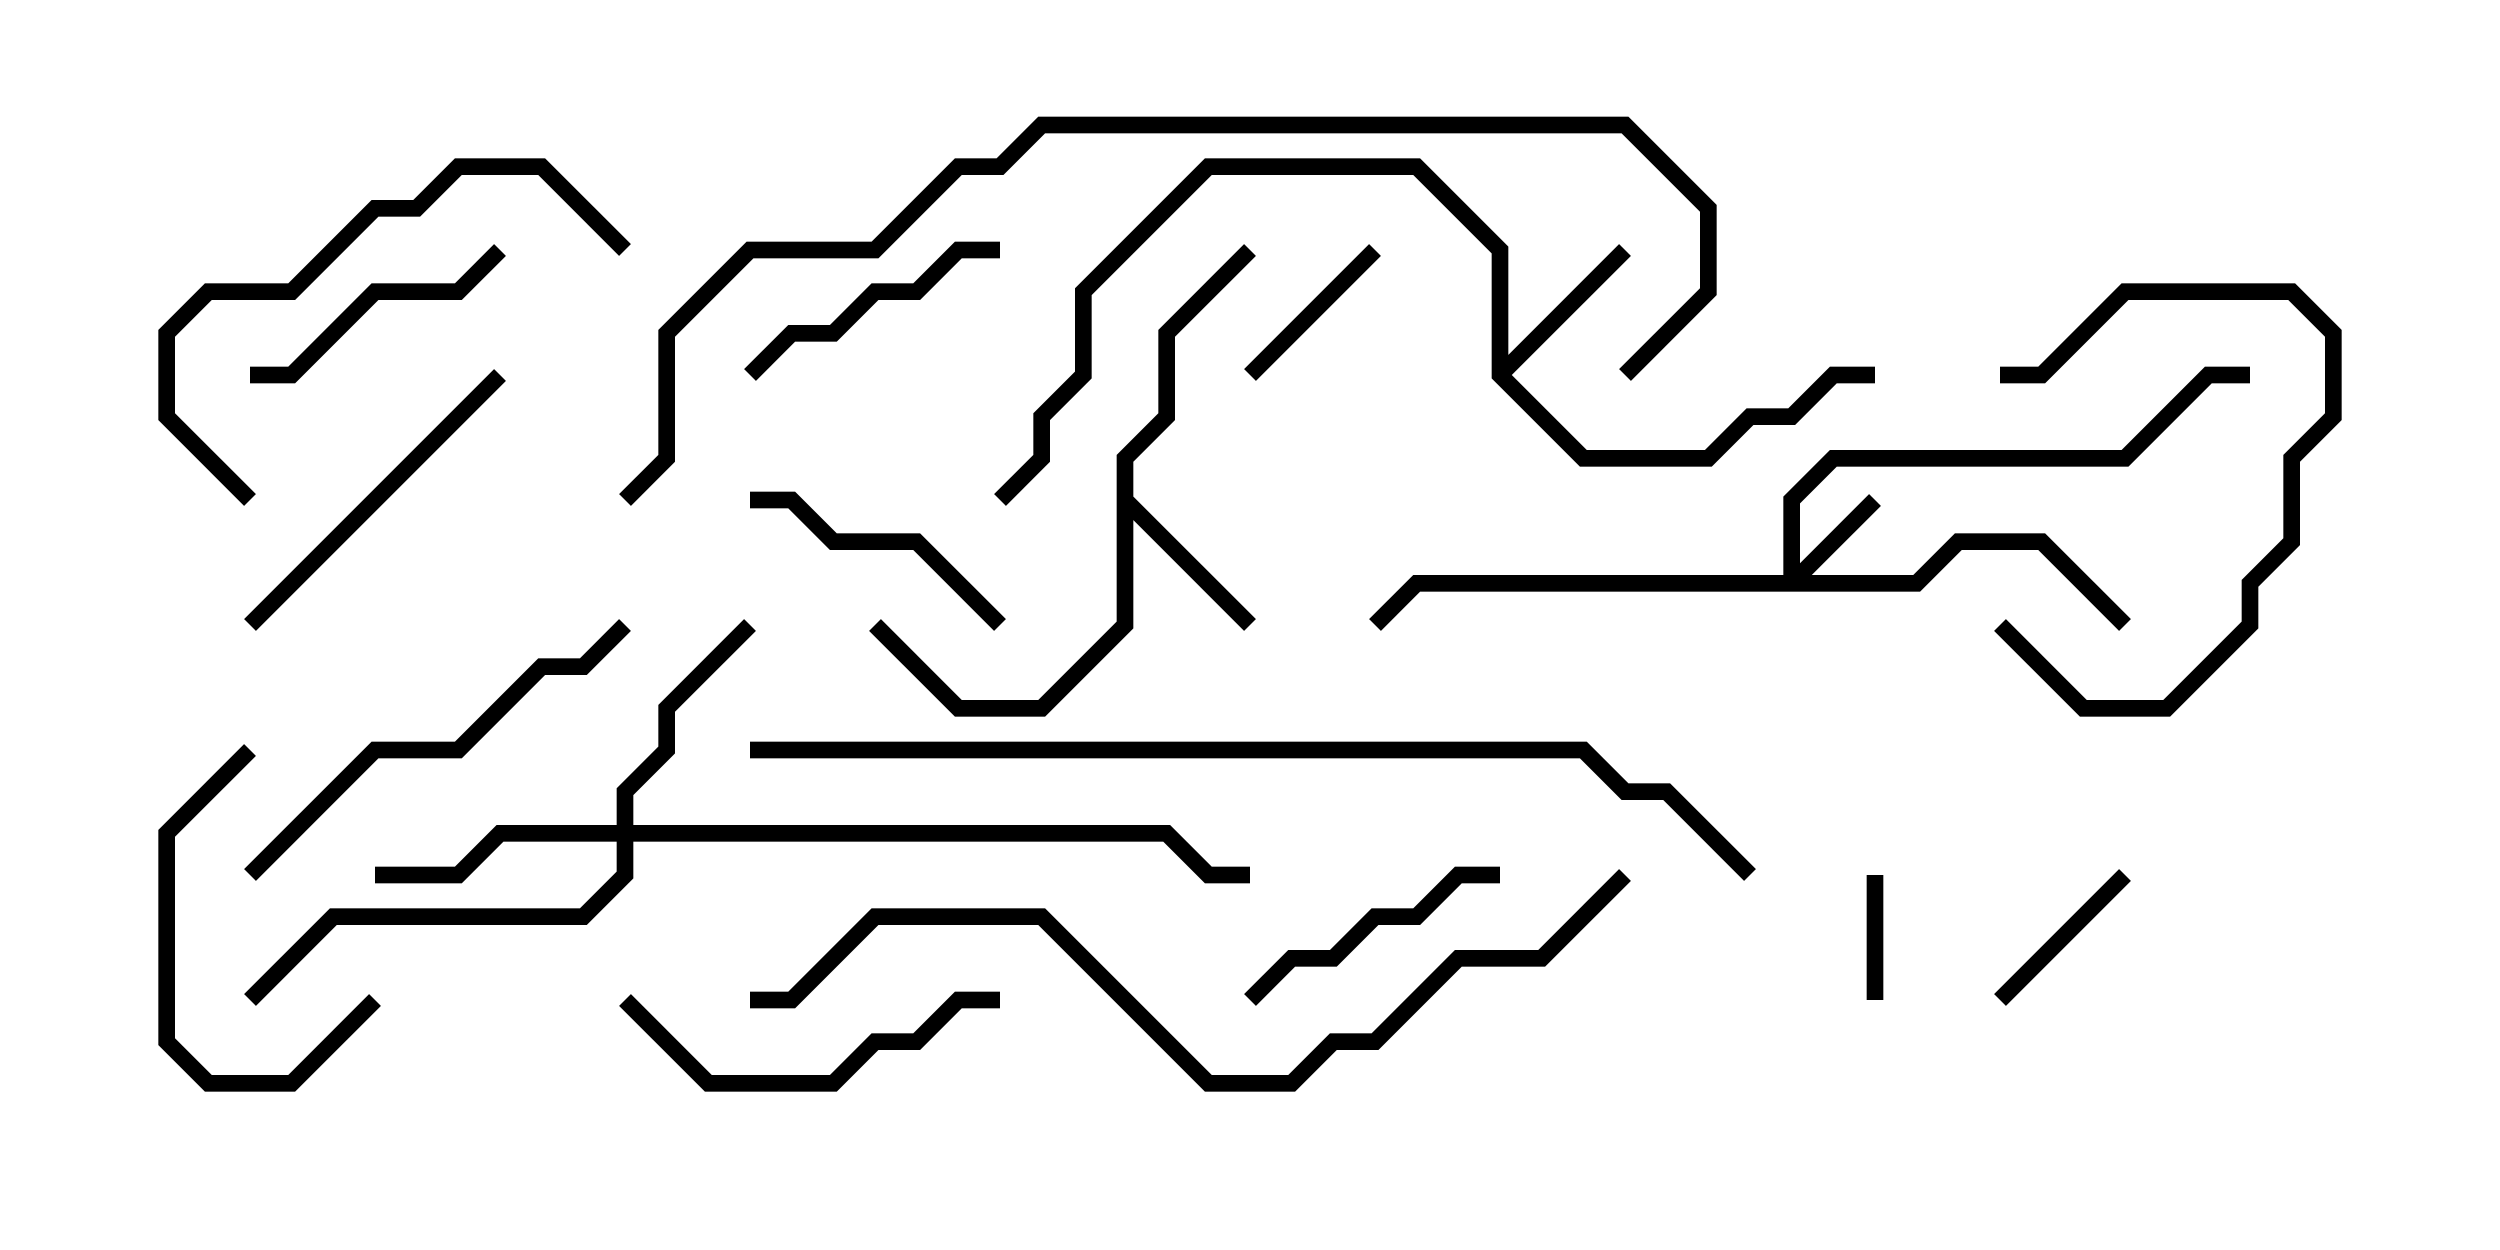 <svg version="1.1" width="30" height="15" xmlns="http://www.w3.org/2000/svg"><path d="M17.9,4.541L17.9,3.041L16.959,2.1L14.541,2.1L13.1,3.541L13.1,4.541L12.6,5.041L12.6,5.541L12.071,6.071L11.929,5.929L12.4,5.459L12.4,4.959L12.9,4.459L12.9,3.459L14.459,1.9L17.041,1.9L18.1,2.959L18.1,4.259L19.429,2.929L19.571,3.071L18.141,4.5L19.041,5.4L20.459,5.4L20.959,4.9L21.459,4.9L21.959,4.4L22.5,4.4L22.5,4.6L22.041,4.6L21.541,5.1L21.041,5.1L20.541,5.6L18.959,5.6z" stroke="none"/><path d="M13.4,5.459L13.9,4.959L13.9,3.959L14.929,2.929L15.071,3.071L14.1,4.041L14.1,5.041L13.6,5.541L13.6,5.959L15.071,7.429L14.929,7.571L13.6,6.241L13.6,7.541L12.541,8.6L11.459,8.6L10.429,7.571L10.571,7.429L11.541,8.4L12.459,8.4L13.4,7.459z" stroke="none"/><path d="M21.4,6.9L21.4,5.959L21.959,5.4L25.459,5.4L26.459,4.4L27,4.4L27,4.6L26.541,4.6L25.541,5.6L22.041,5.6L21.6,6.041L21.6,6.759L22.429,5.929L22.571,6.071L21.741,6.9L22.959,6.9L23.459,6.4L24.541,6.4L25.571,7.429L25.429,7.571L24.459,6.6L23.541,6.6L23.041,7.1L17.041,7.1L16.571,7.571L16.429,7.429L16.959,6.9z" stroke="none"/><path d="M7.4,9.9L7.4,9.459L7.9,8.959L7.9,8.459L8.929,7.429L9.071,7.571L8.1,8.541L8.1,9.041L7.6,9.541L7.6,9.9L14.041,9.9L14.541,10.4L15,10.4L15,10.6L14.459,10.6L13.959,10.1L7.6,10.1L7.6,10.541L7.041,11.1L4.041,11.1L3.071,12.071L2.929,11.929L3.959,10.9L6.959,10.9L7.4,10.459L7.4,10.1L6.041,10.1L5.541,10.6L4.5,10.6L4.5,10.4L5.459,10.4L5.959,9.9z" stroke="none"/><path d="M22.6,12L22.4,12L22.4,10.5L22.6,10.5z" stroke="none"/><path d="M16.429,2.929L16.571,3.071L15.071,4.571L14.929,4.429z" stroke="none"/><path d="M25.429,10.429L25.571,10.571L24.071,12.071L23.929,11.929z" stroke="none"/><path d="M23.929,7.571L24.071,7.429L25.041,8.4L25.959,8.4L26.9,7.459L26.9,6.959L27.4,6.459L27.4,5.459L27.9,4.959L27.9,4.041L27.459,3.6L25.541,3.6L24.541,4.6L24,4.6L24,4.4L24.459,4.4L25.459,3.4L27.541,3.4L28.1,3.959L28.1,5.041L27.6,5.541L27.6,6.541L27.1,7.041L27.1,7.541L26.041,8.6L24.959,8.6z" stroke="none"/><path d="M4.429,11.929L4.571,12.071L3.541,13.1L2.459,13.1L1.9,12.541L1.9,9.959L2.929,8.929L3.071,9.071L2.1,10.041L2.1,12.459L2.541,12.9L3.459,12.9z" stroke="none"/><path d="M5.929,2.929L6.071,3.071L5.541,3.6L4.541,3.6L3.541,4.6L3,4.6L3,4.4L3.459,4.4L4.459,3.4L5.459,3.4z" stroke="none"/><path d="M9.071,4.571L8.929,4.429L9.459,3.9L9.959,3.9L10.459,3.4L10.959,3.4L11.459,2.9L12,2.9L12,3.1L11.541,3.1L11.041,3.6L10.541,3.6L10.041,4.1L9.541,4.1z" stroke="none"/><path d="M12.071,7.429L11.929,7.571L10.959,6.6L9.959,6.6L9.459,6.1L9,6.1L9,5.9L9.541,5.9L10.041,6.4L11.041,6.4z" stroke="none"/><path d="M15.071,12.071L14.929,11.929L15.459,11.4L15.959,11.4L16.459,10.9L16.959,10.9L17.459,10.4L18,10.4L18,10.6L17.541,10.6L17.041,11.1L16.541,11.1L16.041,11.6L15.541,11.6z" stroke="none"/><path d="M3.071,7.571L2.929,7.429L5.929,4.429L6.071,4.571z" stroke="none"/><path d="M12,11.9L12,12.1L11.541,12.1L11.041,12.6L10.541,12.6L10.041,13.1L8.459,13.1L7.429,12.071L7.571,11.929L8.541,12.9L9.959,12.9L10.459,12.4L10.959,12.4L11.459,11.9z" stroke="none"/><path d="M7.571,2.929L7.429,3.071L6.459,2.1L5.541,2.1L5.041,2.6L4.541,2.6L3.541,3.6L2.541,3.6L2.1,4.041L2.1,4.959L3.071,5.929L2.929,6.071L1.9,5.041L1.9,3.959L2.459,3.4L3.459,3.4L4.459,2.4L4.959,2.4L5.459,1.9L6.541,1.9z" stroke="none"/><path d="M7.429,7.429L7.571,7.571L7.041,8.1L6.541,8.1L5.541,9.1L4.541,9.1L3.071,10.571L2.929,10.429L4.459,8.9L5.459,8.9L6.459,7.9L6.959,7.9z" stroke="none"/><path d="M19.429,10.429L19.571,10.571L18.541,11.6L17.541,11.6L16.541,12.6L16.041,12.6L15.541,13.1L14.459,13.1L12.459,11.1L10.541,11.1L9.541,12.1L9,12.1L9,11.9L9.459,11.9L10.459,10.9L12.541,10.9L14.541,12.9L15.459,12.9L15.959,12.4L16.459,12.4L17.459,11.4L18.459,11.4z" stroke="none"/><path d="M9,9.1L9,8.9L19.041,8.9L19.541,9.4L20.041,9.4L21.071,10.429L20.929,10.571L19.959,9.6L19.459,9.6L18.959,9.1z" stroke="none"/><path d="M7.571,6.071L7.429,5.929L7.9,5.459L7.9,3.959L8.959,2.9L10.459,2.9L11.459,1.9L11.959,1.9L12.459,1.4L19.541,1.4L20.6,2.459L20.6,3.541L19.571,4.571L19.429,4.429L20.4,3.459L20.4,2.541L19.459,1.6L12.541,1.6L12.041,2.1L11.541,2.1L10.541,3.1L9.041,3.1L8.1,4.041L8.1,5.541z" stroke="none"/></svg>
